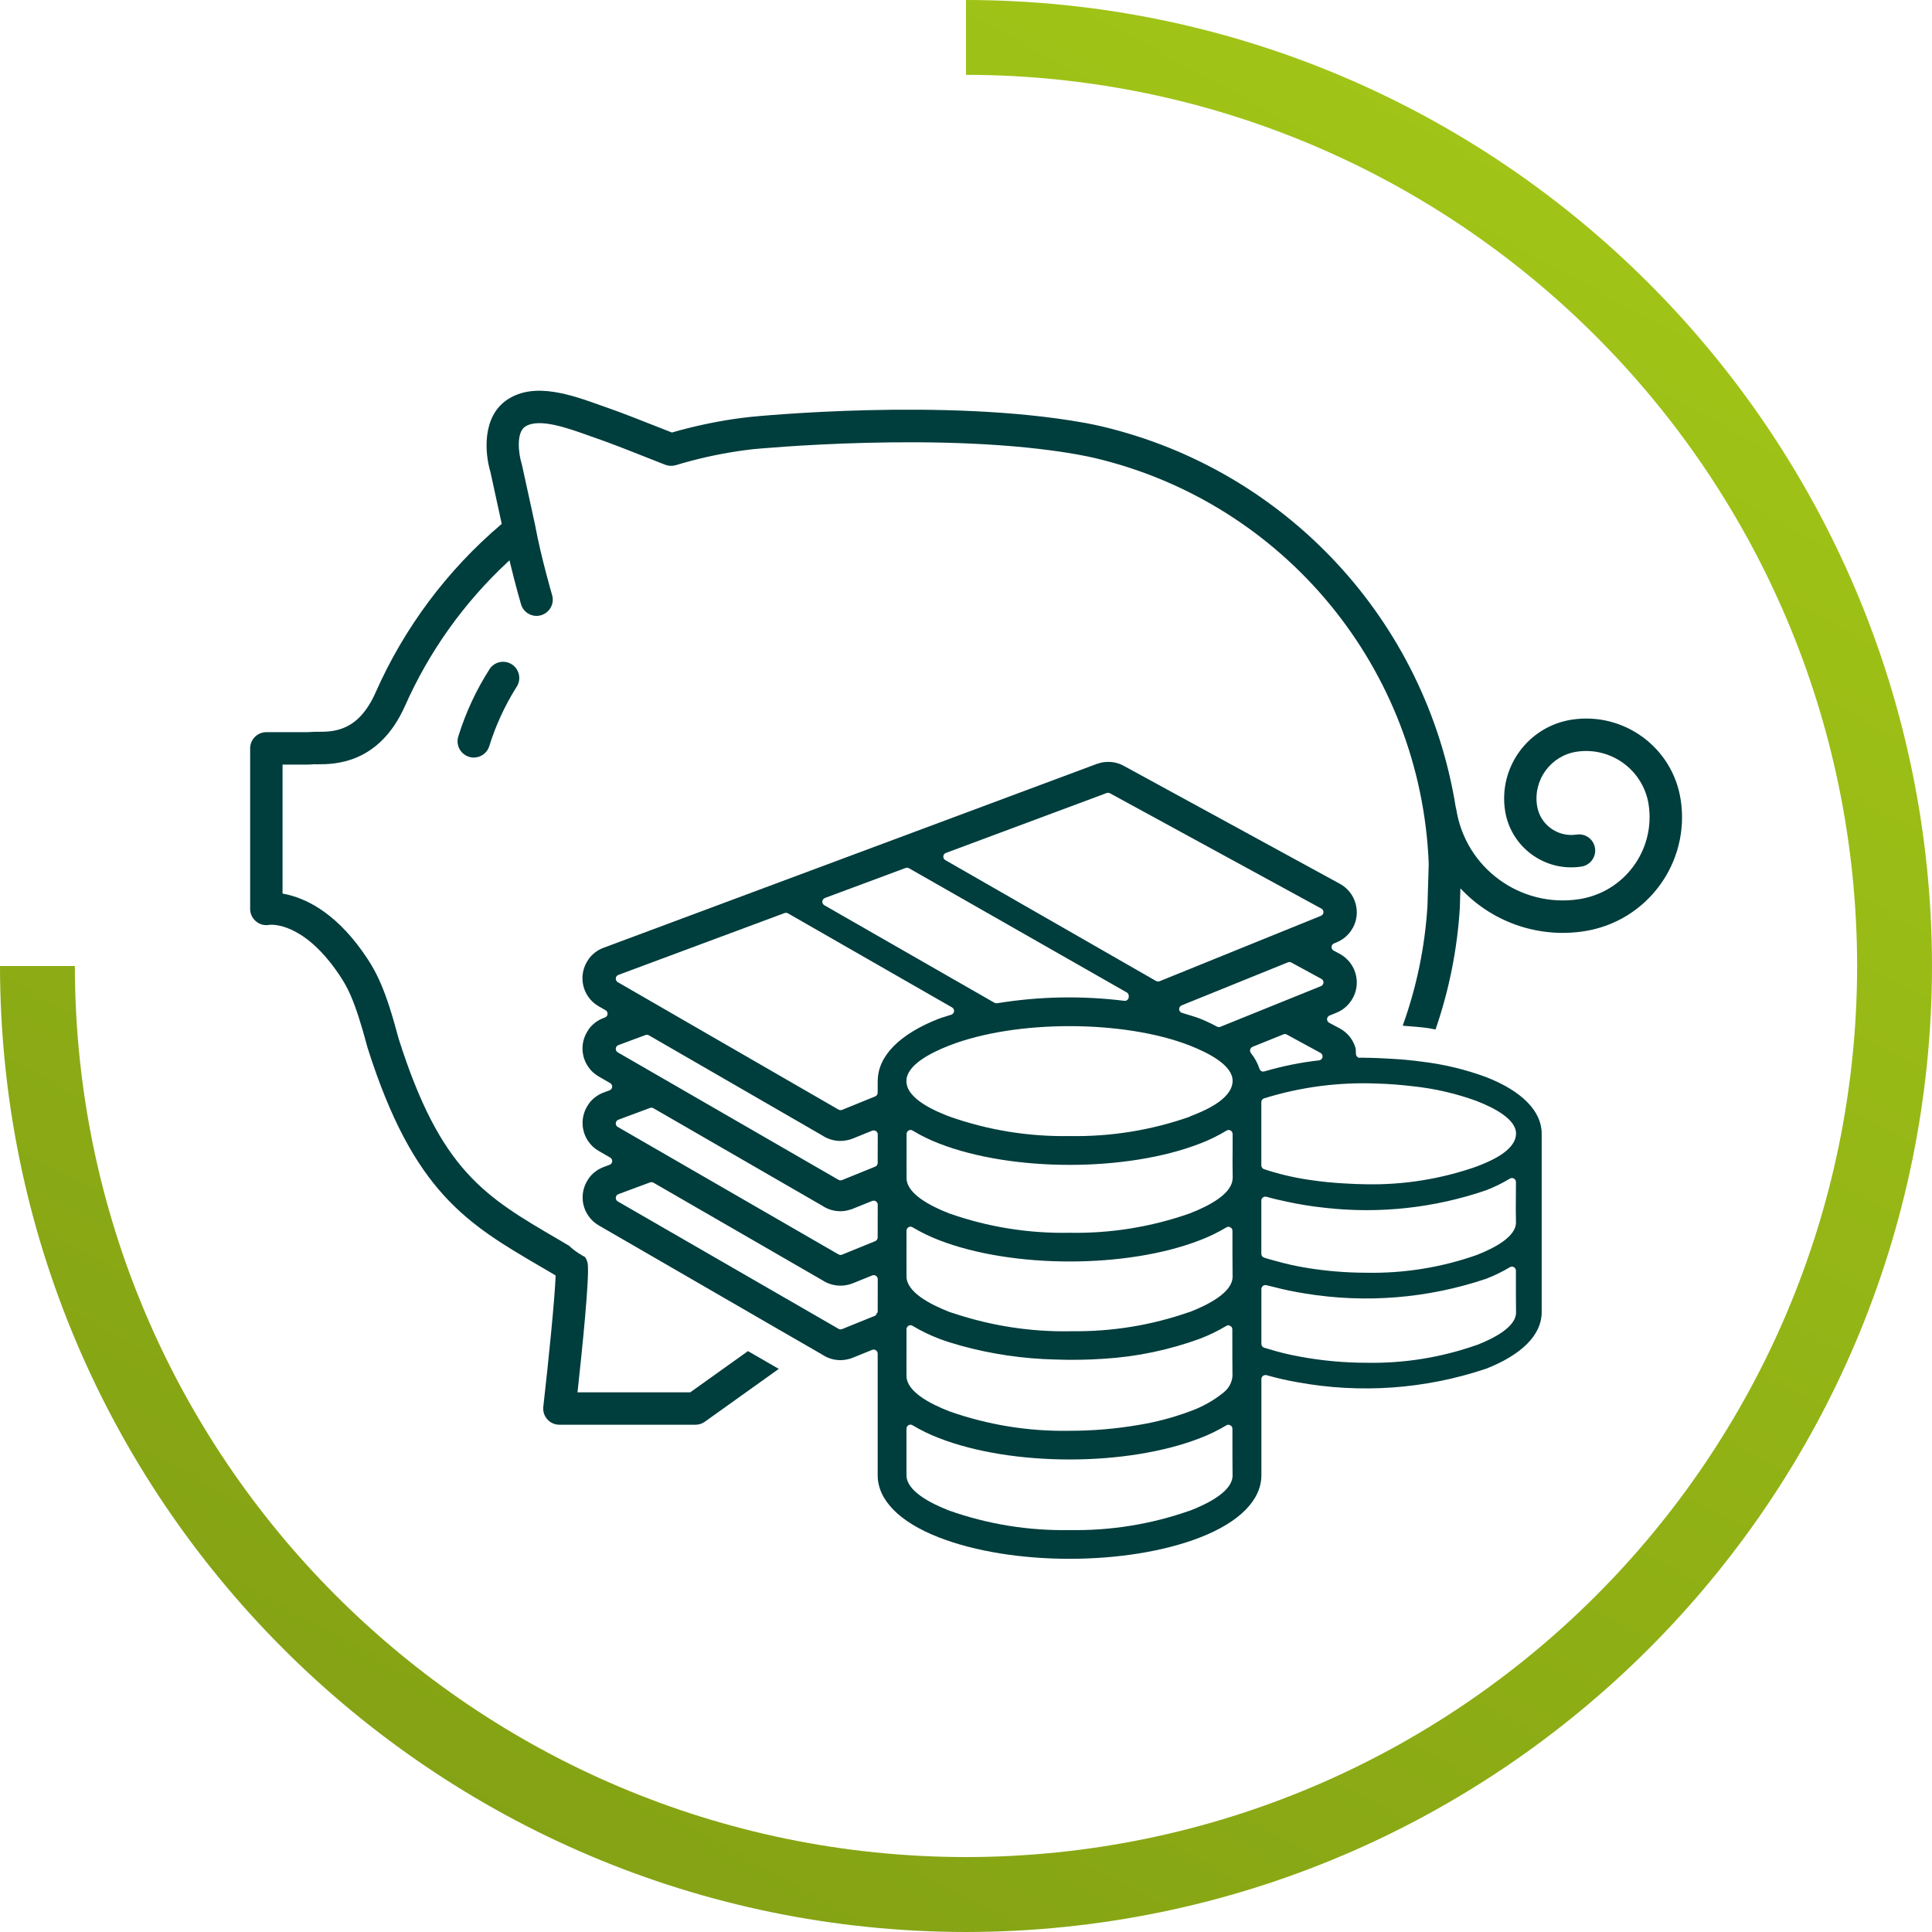 <?xml version="1.0" encoding="UTF-8"?>
<svg id="uuid-bedc4eae-4cc3-4bbf-92ca-6e41092b77fb" data-name="Ebene 1" xmlns="http://www.w3.org/2000/svg" width="123" height="123" xmlns:xlink="http://www.w3.org/1999/xlink" viewBox="0 0 123 123">
  <defs>
    <style>
      .uuid-b8ed8dd7-c97b-4576-89f0-fd036925f059 {
        fill: none;
      }

      .uuid-c8998431-bca6-43b2-81d9-0a08e1e10780 {
        fill: #003d3d;
      }

      .uuid-7df87e8e-1b5b-4f78-8891-d1001b059a8a {
        clip-path: url(#uuid-49f764c7-bf60-49a7-a63d-a2e613f40e5d);
      }

      .uuid-506bcbe8-4e18-4311-8229-cfe485321fdc {
        clip-path: url(#uuid-8082e484-ac73-4caa-a501-74fb1472771f);
      }

      .uuid-8b071f59-088d-4495-b170-426a44c3469e {
        fill: url(#uuid-c2d455fb-1da0-49ae-aac3-aac82c34093c);
      }
    </style>
    <clipPath id="uuid-49f764c7-bf60-49a7-a63d-a2e613f40e5d">
      <rect class="uuid-b8ed8dd7-c97b-4576-89f0-fd036925f059" y="0" width="123" height="122.998"/>
    </clipPath>
    <clipPath id="uuid-8082e484-ac73-4caa-a501-74fb1472771f">
      <path class="uuid-b8ed8dd7-c97b-4576-89f0-fd036925f059" d="m61.5,0v4.764c31.319.038,56.698,25.418,56.734,56.737h0c-.035,31.318-25.416,56.696-56.734,56.729h0c-31.318-.033-56.698-25.412-56.734-56.729H0c.038,33.949,27.55,61.461,61.5,61.499h0c33.95-.038,61.462-27.55,61.5-61.499h0C122.962,27.551,95.45.038,61.5,0Z"/>
    </clipPath>
    <linearGradient id="uuid-c2d455fb-1da0-49ae-aac3-aac82c34093c" data-name="Unbenannter Verlauf" x1="-1173.5" y1="1295.271" x2="-1173.276" y2="1295.337" gradientTransform="translate(890566.883 44053.134) rotate(-45) scale(510.118 -510.118)" gradientUnits="userSpaceOnUse">
      <stop offset="0" stop-color="#84a214"/>
      <stop offset="1" stop-color="#a2c617"/>
    </linearGradient>
  </defs>
  <g id="uuid-1c611e0c-5e91-44ba-835d-7c6e6eb95f8c" data-name="Gruppe 8864">
    <g id="uuid-79f5c720-363a-459f-ab40-c9d2e5c8e0d0" data-name="Gruppe 8514">
      <g class="uuid-7df87e8e-1b5b-4f78-8891-d1001b059a8a">
        <g id="uuid-6eb5e9ca-0d6f-48ff-92d1-f7414d235591" data-name="Gruppe 8513">
          <g id="uuid-074b81a2-4b82-4e5d-9de9-2d0f97378f10" data-name="Gruppe 8510">
            <path id="uuid-b8f91d61-22bf-41ab-a613-f027e9d053ce" data-name="Pfad 10725" class="uuid-c8998431-bca6-43b2-81d9-0a08e1e10780" d="m32.859,43.776c.337-.459.239-1.104-.218-1.442-.176-.132-.391-.203-.611-.203-.052.001-.104.005-.155.012-.271.041-.515.189-.677.41-.863,1.337-1.539,2.785-2.011,4.304-.186.537.098,1.123.634,1.312.109.04.224.061.34.061.439 0.0.83-.276.976-.69.409-1.324.988-2.589,1.722-3.764"/>
          </g>
          <g id="uuid-a4715e17-de9f-4829-80a1-e49e96b0f74e" data-name="Gruppe 8511">
            <path id="uuid-0ca7577c-4869-4e4b-9237-586be2fa39ac" data-name="Pfad 10726" class="uuid-c8998431-bca6-43b2-81d9-0a08e1e10780" d="m106.999,50.907c-.512-3.32-3.616-5.598-6.937-5.09-2.766.431-4.663,3.017-4.244,5.785.357,2.328,2.533,3.926,4.861,3.569.001-0.0.002-0.0.003-0.0.563-.087.949-.613.863-1.176-0-0-0-0-0-0-.082-.559-.603-.946-1.162-.863-.004.001-.009.001-.013.002-.578.087-1.167-.057-1.64-.401-.473-.344-.788-.864-.875-1.442-.252-1.643.875-3.18,2.518-3.433,2.194-.332,4.243,1.17,4.587,3.362.438,2.884-1.539,5.579-4.422,6.026-3.746.574-7.249-1.995-7.828-5.74-.008-.044-.019-.088-.033-.13-1.913-11.881-10.794-21.44-22.502-24.222-.328-.082-.67-.144-.998-.21l-.164-.03c-8.866-1.592-20.776-.418-21.279-.367-.358.04-.701.082-1.041.134-1.31.196-2.605.479-3.878.845l-.036.011-.034-.014c-1.984-.786-3.237-1.269-3.827-1.476l-.64-.226c-1.886-.676-4.23-1.52-5.956-.394-1.646,1.071-1.463,3.414-1.097,4.629l.718,3.296-.048.043c-3.438,2.923-6.171,6.587-7.993,10.716-1.109,2.476-2.661,2.479-3.69,2.479-.164,0-.333,0-.463.014-.095.007-.164.009-.193.009h-2.599c-.569.001-1.029.462-1.031,1.031v10.223c0.0.306.137.596.373.791.233.199.544.281.845.222.21-.026,2.112-.12,4.257,2.895.686.965,1.163,1.779,2.003,4.94,2.918,9.197,6.337,11.193,11.07,13.958l.34.198c.164.098.335.196.503.297l.056.033v.064c-.062,1.519-.449,5.363-.783,8.293-.034.292.059.584.255.802.195.22.475.346.769.345h8.662c.215.001.426-.066.6-.193l4.705-3.362-1.961-1.133-3.674,2.624h-7.179l.014-.12c.285-2.617.749-7.142.639-8.041-.02-.16-.078-.313-.17-.446l-.213-.123c-.277-.16-.535-.349-.771-.564-.011-.009-.016-.021-.026-.03l-.724-.427c-4.66-2.72-7.47-4.362-10.133-12.752-.844-3.174-1.394-4.28-2.305-5.561-1.852-2.602-3.744-3.433-5.002-3.671l-.087-.017v-8.212h1.576c.061,0,.177,0,.348-.017.074-.006.148-.006.221-.002h.064c1.087,0,3.929-.005,5.583-3.709,1.533-3.46,3.751-6.573,6.521-9.151l.135-.125.043.179c.328,1.357.656,2.508.69,2.614.157.546.727.861,1.272.704.003-.001.007-.002.01-.003.546-.161.859-.735.699-1.282-.073-.246-.696-2.407-1.059-4.327l-.005-.036c0.0.012.003.024.009.034l-.868-3.974c-.006-.03-.015-.06-.025-.089-.18-.594-.361-1.946.236-2.335.869-.564,2.678.082,4.136.606l.164.057c.17.061.335.12.5.177.599.208,2.02.758,4.107,1.588.218.085.458.095.682.028,1.298-.393,2.623-.692,3.964-.892.317-.047.64-.089.96-.125.125-.011,12.152-1.184,20.682.344l.082.017c.316.059.656.125.984.202,12.083,2.862,20.777,13.426,21.26,25.834l-.082,2.689c-.16,2.601-.691,5.166-1.576,7.618.549.043,1.105.082,1.609.151.17.023.314.064.481.09.864-2.501,1.385-5.107,1.548-7.748v-.025l.036-1.209.177.179c2.008,2.036,4.872,2.984,7.698,2.548,4.012-.616,6.765-4.366,6.15-8.378"/>
          </g>
          <g id="uuid-2016d122-4314-4e66-b76c-b63afafacc6d" data-name="Gruppe 8512">
            <path id="uuid-0cd56892-98fe-4102-b9a9-9e28d333d20b" data-name="Pfad 10727" class="uuid-c8998431-bca6-43b2-81d9-0a08e1e10780" d="m86.877,67.339h-.283c-.054.015-.113.003-.157-.033-.063-.047-.103-.119-.111-.198,0-.054-.005-.106-.007-.164v-.019c.001-.074-.008-.147-.025-.219-.152-.518-.501-.956-.973-1.218-.011-.002-.022-.008-.03-.017l-.671-.358c-.087-.047-.139-.139-.134-.238.006-.099.069-.185.16-.222l.42-.17.019-.011c.314-.126.593-.329.809-.59.039-.045.082-.101.125-.164.033-.05.066-.106.098-.164l.011-.019.017-.026c.518-.993.153-2.218-.824-2.767-.011-.002-.022-.007-.03-.016l-.383-.207c-.124-.066-.17-.221-.104-.344.028-.053.074-.094.13-.116l.123-.047c.009-.006.018-.011.028-.016.314-.125.591-.326.809-.585.039-.047.082-.101.125-.164s.066-.106.098-.164l.011-.019.017-.022c.249-.476.303-1.031.149-1.546-.152-.519-.501-.957-.973-1.22-.011-.002-.021-.008-.03-.016l-13.743-7.501c-.011-.003-.021-.008-.03-.016-.296-.157-.625-.238-.96-.238-.075,0-.149.005-.224.011s-.14.021-.217.034l-.016.005-.016.005c-.078.017-.155.038-.231.064l-31.423,11.714c-.32.118-.606.313-.833.567-.033.039-.068.082-.104.127-.006.013-.013.026-.021.039-.039.052-.075.107-.107.164-.003.007-.007.014-.011.021-.394.687-.359,1.538.09,2.19.085.126.184.241.295.344.117.107.246.201.384.28l.432.246c.086.051.134.147.125.246-.009.097-.073.18-.164.213l-.082.033c-.32.117-.607.311-.833.566-.033.039-.068.082-.104.127-.005.014-.012.026-.021.039-.039.053-.075.107-.107.164-.005.011-.009.019-.011.023-.395.686-.36,1.538.09,2.189.084.126.184.241.295.344.117.107.246.201.384.28l.718.415c.084.05.134.142.129.239-.008.098-.072.183-.164.219l-.373.14c-.32.117-.606.312-.833.566-.033.039-.068.082-.104.129-.006.013-.013.025-.021.036-.039.052-.075.107-.107.164-.004.007-.007.013-.011.021-.394.687-.359,1.538.09,2.19.085.126.184.241.295.344.117.107.246.2.384.278l.718.415c.084.05.134.142.129.239-.008.099-.072.184-.164.219l-.373.14c-.32.118-.606.313-.833.567-.033.036-.068.082-.104.127-.006.014-.014.027-.023.039-.039.055-.076.111-.109.17h0v.009l-.007.007c-.394.686-.358,1.537.092,2.187.085.126.184.241.295.344.117.107.246.2.384.28l11.422,6.606,2.062,1.189.722.417c.399.271.88.393,1.36.347.101-.012.194-.03.289-.05.091-.021.18-.048.267-.082.017-.01.036-.016.056-.021l1.214-.492c.078-.031.167-.021.236.026.07.047.113.126.113.21v7.744c0,1.574,1.383,2.98,3.897,3.959,4.663,1.817,11.972,1.817,16.635,0,2.512-.979,3.895-2.383,3.897-3.956v-6.126c.001-.08.039-.155.102-.203.044-.033.096-.05.151-.05.008-.001.016-.001.025,0,.016 0.0.031.002.047.005.653.187,1.315.338,1.984.453,4.006.733,8.132.436,11.992-.861,2.285-.892,3.544-2.168,3.544-3.591v-11.375c0-1.433-1.259-2.713-3.541-3.603-1.289-.475-2.628-.8-3.992-.968-.69-.098-1.41-.164-2.154-.203-.522-.028-1.043-.057-1.587-.057m-26.657-13.041l10.237-3.815c.068-.024.143-.018.207.017l13.46,7.341c.087.046.139.139.134.238-.006.098-.068.183-.158.221l-10.275,4.166c-.032.011-.065.017-.098.017-.045-.001-.089-.012-.129-.034l-13.415-7.694c-.085-.049-.135-.142-.129-.239.008-.098.072-.183.164-.217m-7.708,2.87l5.145-1.914h0c.07-.025.148-.019.213.017l13.865,7.906c.079.045.128.129.129.221v.064c.001.073-.031.142-.087.189-.053.051-.127.073-.199.061-2.694-.334-5.423-.282-8.102.156-.013.001-.026.001-.039,0-.045-.001-.088-.013-.127-.034l-10.829-6.208c-.084-.05-.133-.142-.127-.239.008-.098.072-.183.164-.219m3.362,26.354c0,.042-.045.059-.062.093-.028.054-.039.118-.098.144l-2.109.854c-.031.011-.064.017-.098.017-.042.001-.084-.011-.12-.033l-1.598-.922-12.464-7.192c-.086-.05-.135-.147-.125-.246.01-.097.073-.18.164-.215l2.017-.749c.071-.025.149-.018.215.017l10.742,6.203c.401.268.882.389,1.363.345.096-.011.192-.027.286-.048.092-.022.182-.05.271-.082.017-.011.036-.018.056-.021l1.214-.492c.078-.032.166-.022.235.026.071.046.114.125.115.21l-.003,2.089Zm0-4.744c-.001.104-.064.197-.16.236l-2.109.859c-.031.012-.064.019-.098.019-.048-.001-.095-.015-.135-.04l-14.047-8.111c-.087-.05-.136-.146-.125-.246.01-.096.074-.179.164-.213l2.019-.751c.07-.025.148-.018.213.019l10.742,6.203c.4.271.882.393,1.363.345.096-.012.192-.028.286-.05.106-.028.199-.056.269-.082.015-.009.031-.016.048-.021l1.222-.492c.079-.032.168-.022.238.026.071.047.113.125.113.21l-.004,2.088Zm0-4.744c-.001.104-.064.197-.16.236l-2.109.855c-.031.012-.064.019-.098.019-.048-.001-.095-.015-.135-.04l-14.047-8.111c-.086-.05-.135-.147-.125-.246.01-.097.073-.18.164-.215l1.729-.642c.071-.025.149-.018.215.019l11.03,6.37c.401.268.882.39,1.363.345.099-.014.196-.03.286-.05.092-.021.183-.048.271-.082.017-.01.036-.016.056-.021l1.215-.492c.079-.03.167-.019.236.028.071.046.114.125.113.21l-.004,1.816Zm0-5.221v.749c-.002.103-.064.196-.16.236l-2.109.858c-.031.011-.064.017-.098.017-.048-0-.095-.014-.135-.04l-14.047-8.109c-.086-.05-.135-.147-.125-.246.01-.097.073-.18.164-.215l10.583-3.938c.07-.024.148-.018.213.017l10.451,5.992c.087.05.136.147.125.246-.011.099-.078.183-.172.215-.057.017-.115.036-.17.052l-.17.056c-.16.047-.311.093-.457.149-2.508.979-3.889,2.386-3.889,3.964m19.866,27.355c-2.459.866-5.053,1.285-7.66,1.236-2.605.049-5.197-.371-7.654-1.239-1.243-.482-2.722-1.264-2.722-2.249-.005-.543,0-2.093,0-2.968-0-.092.049-.177.129-.222.08-.047.179-.045.257.005.535.32,1.096.593,1.679.816,4.663,1.817,11.967,1.817,16.633,0,.578-.221,1.135-.493,1.666-.81.078-.052.179-.052.257,0,.081.043.132.128.13.221,0,1.114,0,2.482.009,2.97,0,.984-1.476,1.76-2.72,2.243m2.151-7.527c-.644.52-1.372.927-2.152,1.203-1.051.392-2.137.68-3.244.861-1.458.251-2.935.377-4.414.375-2.606.048-5.2-.372-7.658-1.241-1.243-.482-2.722-1.265-2.722-2.251,0-.359-.005-1.159,0-1.915v-1.059c0-.091.049-.176.129-.221.079-.05.18-.048.257.005.535.32,1.096.593,1.679.816.448.175.939.317,1.43.458,1.944.531,3.945.823,5.96.87,1.04.04,2.082.023,3.121-.048,2.089-.129,4.149-.56,6.115-1.279.578-.221,1.135-.493,1.666-.81.077-.053.179-.053.257,0,.081.043.131.127.13.219,0,1.118,0,2.485.009,2.977-.035.411-.241.789-.569,1.04m-2.149-5.131c-2.424.853-4.981,1.269-7.551,1.23-.036,0-.07.005-.106.005-2.494.037-4.976-.347-7.343-1.134-.101-.036-.217-.062-.314-.101-1.241-.485-2.72-1.269-2.72-2.251-.005-.536,0-2.058,0-2.918-0-.092.049-.177.129-.222.079-.047.178-.045.255.005.536.319,1.098.592,1.68.816,4.667,1.815,11.972,1.817,16.635,0,.577-.221,1.134-.491,1.665-.809.077-.053.179-.053.257,0,.081.043.131.127.13.219,0,1.097,0,2.44.009,2.922,0,.976-1.481,1.758-2.722,2.243m2.722-8.52c0,.979-1.476,1.76-2.72,2.243-2.459.866-5.054,1.285-7.661,1.236-2.605.05-5.197-.366-7.655-1.23-1.241-.485-2.72-1.267-2.72-2.249,0-.561-.005-1.161,0-1.946v-.864c-0-.092.049-.177.129-.222.079-.049.179-.047.257.005.534.322,1.095.596,1.677.82,4.663,1.817,11.972,1.817,16.635,0,.581-.223,1.141-.497,1.673-.82.078-.05.178-.052.258-.005.079.046.128.131.129.222v.939c-.005.616-.011,1.25.005,1.876m-2.72-3.92c-2.459.866-5.053,1.285-7.66,1.236-2.609.047-5.204-.375-7.664-1.246-.682-.266-2.753-1.066-2.727-2.265,0-.984,1.481-1.767,2.723-2.251,4.218-1.646,11.093-1.647,15.318,0,1.256.492,2.749,1.282,2.725,2.266-.034,1.203-1.918,1.937-2.725,2.251m1.947-5.71c-.03.012-.062.019-.095.019-.04-.001-.08-.01-.116-.028-.35-.188-.709-.358-1.076-.508-.269-.104-.574-.194-.863-.28l-.298-.092c-.102-.03-.174-.122-.179-.229-.003-.107.06-.204.158-.246l6.771-2.742c.07-.027.149-.022.215.014l1.913,1.041c.087.047.139.139.134.238-.007.098-.068.184-.158.222l-6.405,2.59Zm1.94,1.666h0c-.048-.063-.065-.144-.043-.221.021-.077.076-.139.149-.17l1.968-.795c.07-.029.149-.024.215.014l2.142,1.166c.124.066.171.219.105.343-.039.074-.112.124-.195.133-1.179.133-2.344.368-3.482.704-.023.007-.047.01-.071.011-.112.002-.211-.072-.241-.18-.121-.364-.306-.704-.547-1.003m14.38,18.589c-2.25.794-4.625,1.177-7.01,1.132-1.427-0-2.85-.131-4.253-.392-.687-.122-1.365-.289-2.031-.498-.082-.025-.17-.043-.246-.071-.101-.036-.169-.132-.17-.239v-3.492c-.001-.08.038-.155.102-.202.063-.049.145-.065.222-.043.135.04.283.064.42.101.671.177,1.352.319,2.038.426,3.858.634,7.813.313,11.519-.934.526-.202,1.033-.449,1.517-.738.077-.051.177-.053.257-.005.08.046.129.13.129.222,0,1.01,0,2.223.009,2.667,0,.902-1.359,1.624-2.499,2.069m2.495-7.801c0,.902-1.359,1.624-2.499,2.069-2.251.792-4.626,1.175-7.012,1.129-1.27-0-2.537-.103-3.791-.306-.687-.111-1.367-.263-2.036-.455-.235-.068-.485-.125-.704-.202-.101-.036-.169-.132-.17-.239v-3.39c-.001-.08.038-.155.102-.202.064-.047.145-.062.222-.043.387.115.8.203,1.211.294.833.185,1.677.322,2.526.41,3.454.392,6.951.011,10.24-1.114.528-.202,1.038-.452,1.522-.745.079-.048.177-.049.258-.005.08.045.13.13.13.222,0,.285-.002.571-.005.859-.005.559-.009,1.139.005,1.713m-2.499-7.728c1.156.449,2.527,1.177,2.504,2.092-.031,1.114-1.765,1.789-2.504,2.075-2.251.793-4.627,1.176-7.013,1.132-.404,0-.8-.023-1.198-.042-.857-.038-1.711-.123-2.558-.255-.942-.143-1.869-.365-2.773-.665-.101-.036-.169-.132-.17-.239v-4.029c.001-.108.07-.204.172-.239,2.33-.725,4.768-1.044,7.206-.942.762.019,1.51.082,2.244.168,1.398.145,2.772.462,4.093.944"/>
          </g>
        </g>
      </g>
      <g class="uuid-506bcbe8-4e18-4311-8229-cfe485321fdc">
        <g id="uuid-64d7d898-3646-49cd-9b65-525723e46a08" data-name="Gruppe 5660">
          <g id="uuid-20720637-230f-4c1c-b98f-136a8e609ac3" data-name="Gruppe 5659">
            <path id="uuid-8b8930af-88af-4aa3-bc26-49302f25e551" data-name="Pfad 7877" class="uuid-8b071f59-088d-4495-b170-426a44c3469e" d="m-101.721.001l319.9.001v271.657l-319.9.001V.001Z"/>
          </g>
        </g>
      </g>
    </g>
  </g>
</svg>